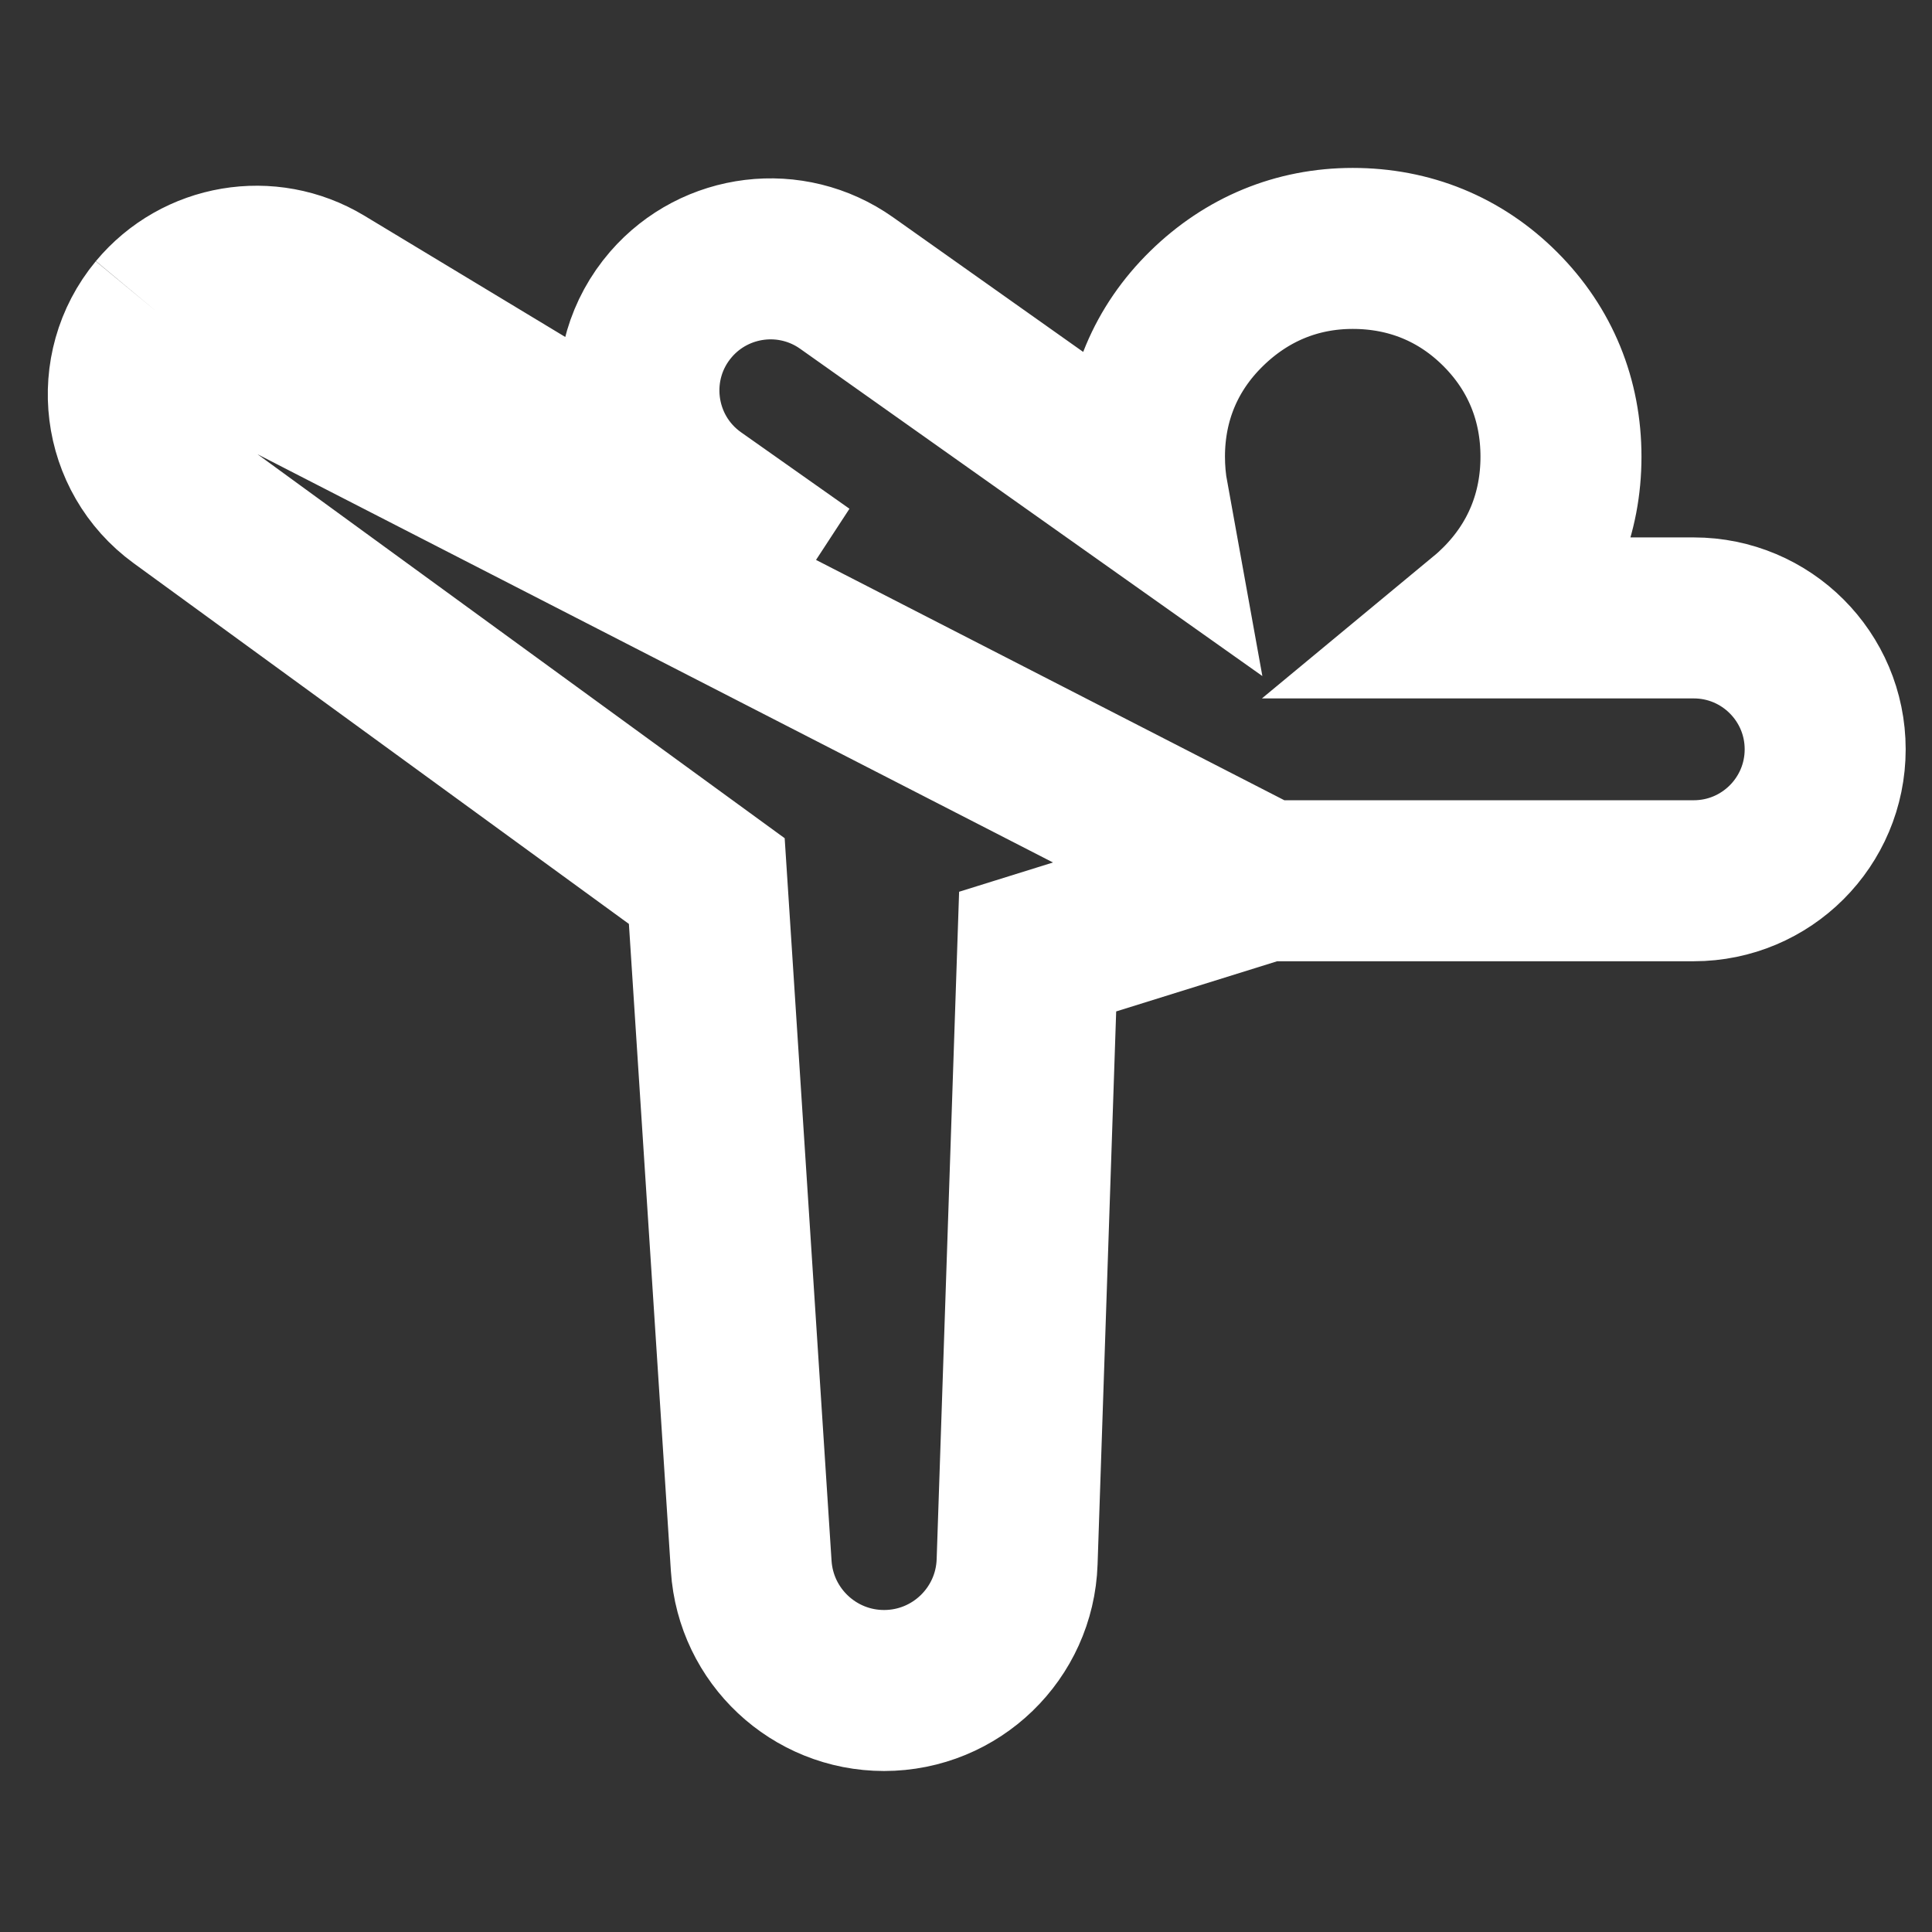 <svg width="24" height="24" viewBox="0 0 24 24" fill="none" xmlns="http://www.w3.org/2000/svg">
<rect x="0" y="0" width="24" height="24" fill="#333333" stroke="none"/>
<path d="M15.713 10.941H21.04C21.942 10.941 22.673 10.21 22.673 9.308C22.673 8.407 21.942 7.676 21.04 7.676H18.451C18.515 7.623 18.577 7.566 18.637 7.506C19.136 7.007 19.391 6.376 19.391 5.673C19.391 4.97 19.136 4.339 18.637 3.84C18.138 3.341 17.507 3.086 16.804 3.086C16.107 3.086 15.486 3.347 14.99 3.832C14.481 4.329 14.217 4.963 14.217 5.673C14.217 5.842 14.232 6.007 14.261 6.167L10.517 3.516C9.83 3.03 8.887 3.145 8.336 3.78C7.703 4.511 7.839 5.629 8.629 6.187L9.976 7.137L4.01 3.536C3.335 3.129 2.464 3.277 1.96 3.883M15.713 10.941L1.96 3.883M15.713 10.941L12.89 11.821L12.635 19.402C12.605 20.293 11.874 21 10.982 21C10.111 21 9.389 20.323 9.332 19.454L8.78 10.945L2.249 6.188C1.506 5.647 1.374 4.591 1.96 3.883M15.713 10.941L1.96 3.883" stroke="white" stroke-width="2"/>
</svg>

